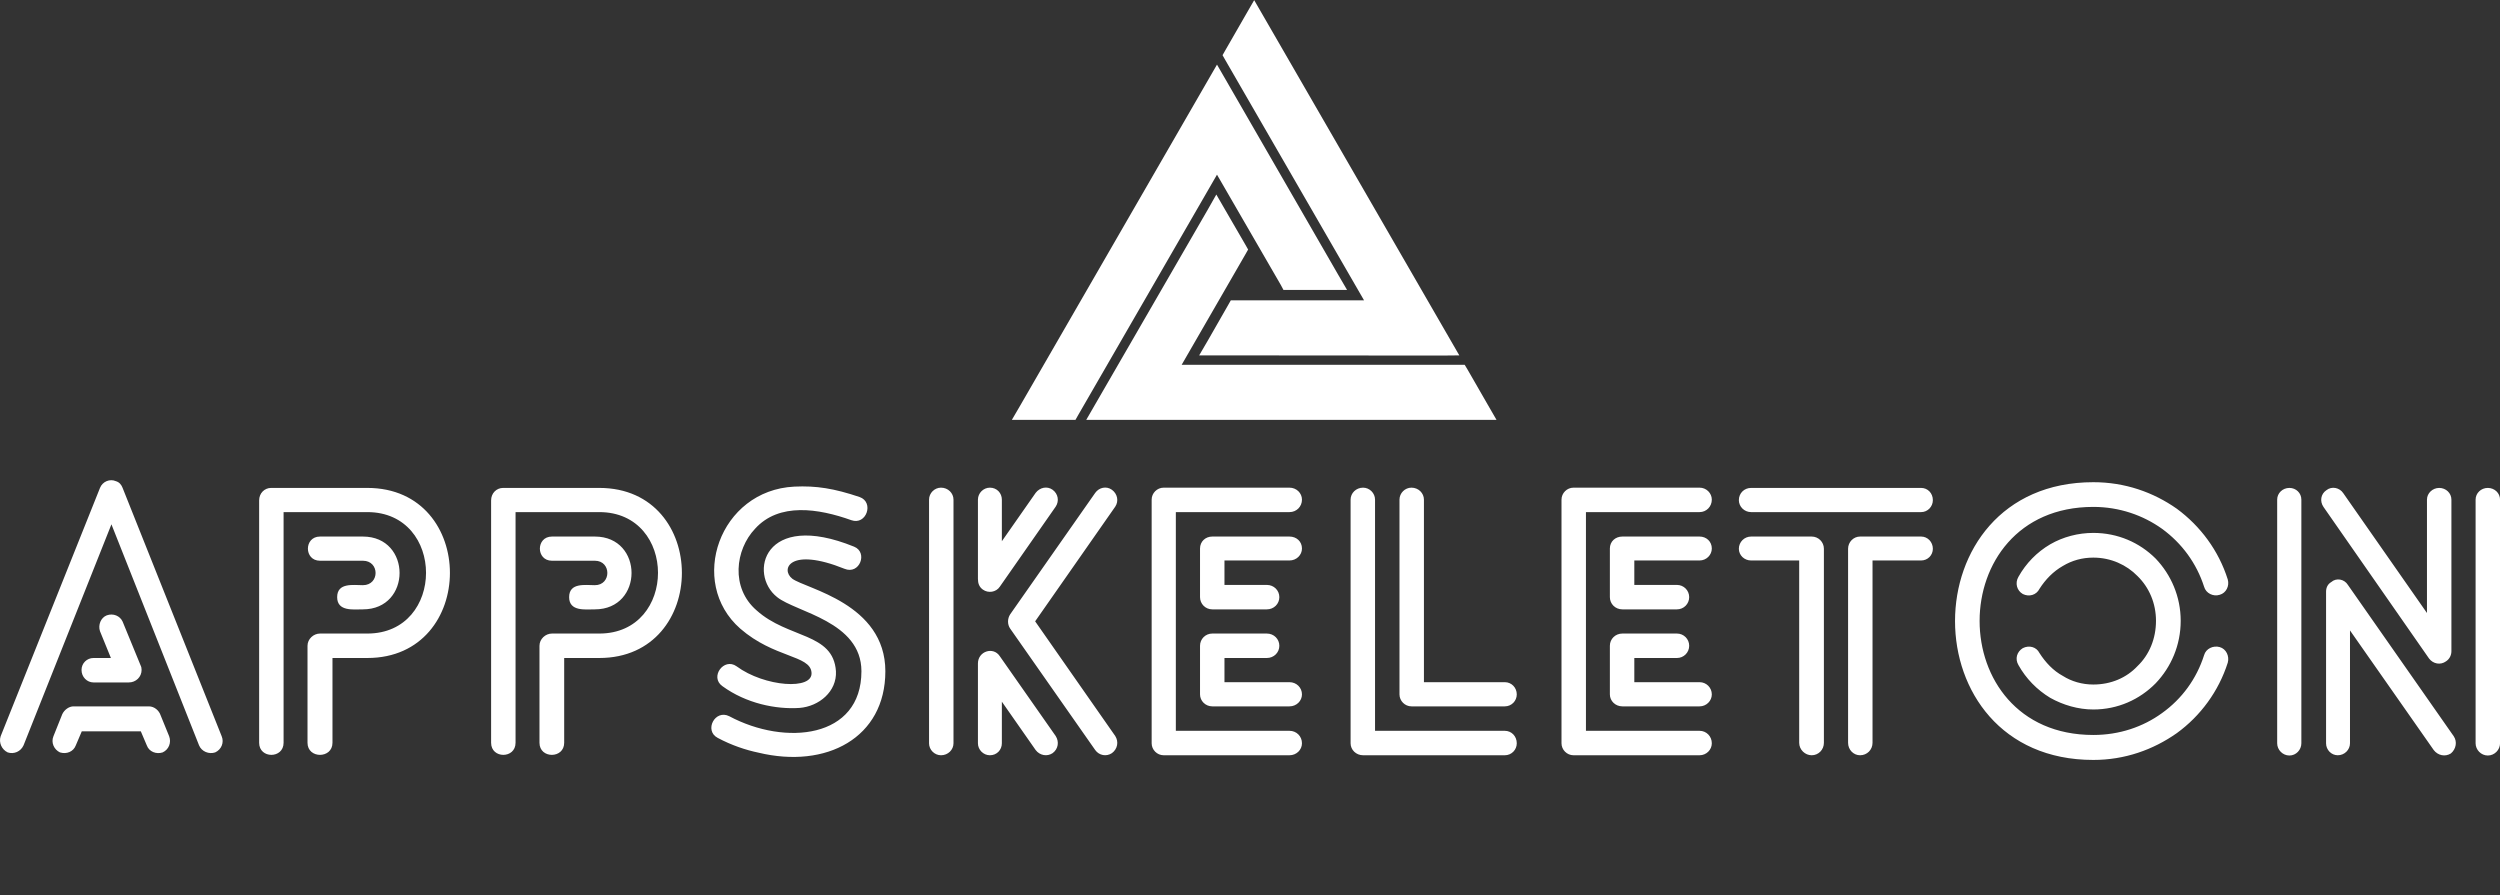 <svg data-v-423bf9ae="" xmlns="http://www.w3.org/2000/svg" viewBox="0 0 536.231 192" class="iconAboveSlogan"><rect x="0" y="0" width="536.231" height="192" fill="#333333" stroke="none"/><!----><!----><!----><g data-v-423bf9ae="" id="541f23eb-e2a4-4a54-8c49-f999aaed0572" fill="white" transform="matrix(5.578,0,0,5.578,-1.256,102.647)"><path d="M3.82 7.84L3.82 7.84L5.18 7.84C5.45 7.84 5.67 7.63 5.67 7.36C5.67 7.29 5.66 7.24 5.63 7.18L4.94 5.50C4.84 5.28 4.58 5.17 4.33 5.26C4.10 5.35 3.99 5.63 4.07 5.87L4.49 6.90L3.82 6.90C3.57 6.90 3.36 7.10 3.36 7.36C3.36 7.63 3.57 7.84 3.82 7.84ZM3.14 10.26L3.14 10.26L3.37 9.72L5.64 9.72L5.87 10.26C5.96 10.51 6.24 10.61 6.48 10.53C6.72 10.42 6.82 10.15 6.73 9.91L6.40 9.10C6.34 8.92 6.16 8.76 5.95 8.76L3.05 8.76L3.05 8.76C2.88 8.76 2.70 8.89 2.62 9.06L2.28 9.91C2.18 10.15 2.30 10.42 2.53 10.53C2.79 10.61 3.05 10.50 3.14 10.26ZM1.13 10.26L1.13 10.26L4.51 1.76L7.88 10.26C7.98 10.50 8.26 10.61 8.50 10.53C8.74 10.42 8.85 10.15 8.75 9.91L4.94 0.36C4.90 0.25 4.82 0.14 4.68 0.10C4.45 0 4.17 0.11 4.07 0.36L0.25 9.91C0.17 10.15 0.29 10.42 0.52 10.53C0.76 10.61 1.02 10.50 1.13 10.26ZM14.18 5.03L14.18 5.03C16.06 5.03 16.06 2.23 14.18 2.23L12.53 2.23C11.91 2.23 11.91 3.16 12.53 3.16L14.18 3.16C14.83 3.16 14.83 4.10 14.18 4.10C13.82 4.10 13.19 3.99 13.19 4.56C13.19 5.12 13.82 5.03 14.18 5.03ZM11.13 10.16L11.13 10.16L11.13 1.29L14.35 1.29C17.36 1.29 17.36 5.96 14.35 5.96L12.53 5.96C12.28 5.96 12.05 6.17 12.05 6.43L12.05 10.16C12.05 10.78 13.01 10.78 13.01 10.16L13.01 6.90L14.35 6.90C18.58 6.90 18.59 0.36 14.35 0.36L10.65 0.36C10.40 0.36 10.19 0.56 10.19 0.84L10.19 10.16C10.19 10.78 11.13 10.78 11.13 10.16ZM23.10 5.03L23.10 5.03C24.98 5.03 24.98 2.23 23.10 2.23L21.45 2.23C20.83 2.23 20.83 3.16 21.45 3.16L23.10 3.16C23.74 3.16 23.74 4.10 23.10 4.10C22.74 4.10 22.11 3.99 22.11 4.56C22.11 5.12 22.74 5.03 23.10 5.03ZM20.05 10.16L20.05 10.16L20.05 1.29L23.27 1.29C26.28 1.29 26.28 5.96 23.27 5.96L21.45 5.96C21.20 5.96 20.97 6.17 20.97 6.43L20.97 10.16C20.97 10.78 21.92 10.78 21.92 10.16L21.92 6.90L23.27 6.90C27.50 6.90 27.51 0.36 23.27 0.36L19.57 0.36C19.32 0.36 19.11 0.56 19.11 0.84L19.11 10.16C19.11 10.78 20.05 10.78 20.05 10.16ZM33.28 0.71L33.28 0.71C32.30 0.38 31.61 0.27 30.77 0.31C27.89 0.45 26.66 3.99 28.69 5.77C29.99 6.90 31.37 6.79 31.43 7.45C31.51 8.15 29.62 8.01 28.55 7.22C28.06 6.87 27.51 7.63 28 7.98C28.92 8.65 30.06 8.88 30.97 8.82C31.72 8.76 32.41 8.19 32.37 7.41C32.27 5.92 30.53 6.16 29.32 5.07C28.31 4.20 28.50 2.73 29.26 1.93C30.18 0.91 31.70 1.15 32.96 1.60C33.54 1.81 33.85 0.91 33.28 0.71ZM27.82 9.97L27.82 9.97C28.36 10.26 28.91 10.44 29.39 10.54C32.00 11.17 34.27 9.97 34.27 7.41C34.27 4.80 31.21 4.24 30.69 3.85C30.23 3.49 30.59 2.62 32.70 3.47C33.28 3.71 33.61 2.84 33.07 2.62C29.58 1.20 28.99 3.68 30.11 4.56C30.83 5.14 33.35 5.49 33.35 7.41C33.35 10.00 30.42 10.29 28.27 9.14C27.72 8.86 27.29 9.69 27.82 9.97ZM30.88 7.90L30.88 7.90L30.88 7.90L30.88 7.90ZM36.89 10.18L36.89 10.18L36.89 0.81C36.89 0.56 36.68 0.35 36.41 0.35C36.16 0.35 35.95 0.56 35.95 0.81L35.95 10.18C35.95 10.43 36.16 10.64 36.41 10.64C36.68 10.64 36.89 10.43 36.89 10.18ZM40.82 9.90L40.82 9.90L38.67 6.83C38.42 6.45 37.83 6.64 37.83 7.11L37.83 10.18C37.83 10.43 38.04 10.64 38.29 10.64C38.56 10.64 38.75 10.43 38.75 10.18L38.75 8.58L40.05 10.44C40.21 10.65 40.49 10.70 40.70 10.56C40.92 10.40 40.96 10.12 40.82 9.90ZM40.05 0.55L40.05 0.55L38.75 2.41L38.75 0.81C38.75 0.56 38.56 0.35 38.29 0.35C38.04 0.35 37.83 0.56 37.83 0.81L37.83 3.86C37.83 4.03 37.88 4.17 38.02 4.27C38.23 4.42 38.53 4.37 38.67 4.16L40.82 1.08C40.96 0.87 40.92 0.59 40.70 0.43C40.49 0.28 40.21 0.34 40.05 0.55ZM42.34 0.55L42.34 0.55L39.07 5.22C38.96 5.39 38.96 5.61 39.07 5.77L42.34 10.44C42.49 10.65 42.77 10.70 42.98 10.56C43.20 10.40 43.25 10.12 43.11 9.90L40.03 5.49L43.11 1.08C43.25 0.87 43.20 0.59 42.98 0.43C42.77 0.28 42.49 0.34 42.34 0.55ZM49.81 2.23L49.81 2.23L46.84 2.23C46.58 2.23 46.37 2.42 46.37 2.69L46.37 4.56C46.37 4.82 46.58 5.03 46.84 5.03L48.94 5.03C49.21 5.03 49.42 4.82 49.42 4.56C49.42 4.30 49.21 4.09 48.94 4.09L47.31 4.09L47.31 3.15L49.81 3.15C50.08 3.15 50.29 2.94 50.29 2.69C50.29 2.42 50.08 2.23 49.81 2.23ZM48.94 5.96L48.94 5.96L46.84 5.96C46.58 5.96 46.37 6.17 46.37 6.43L46.37 8.30C46.37 8.55 46.58 8.76 46.84 8.76L49.81 8.76C50.08 8.76 50.29 8.55 50.29 8.30C50.29 8.04 50.08 7.83 49.81 7.83L47.31 7.83L47.31 6.90L48.94 6.90C49.21 6.90 49.42 6.69 49.42 6.43C49.42 6.17 49.21 5.96 48.94 5.96ZM49.81 9.70L49.81 9.70L45.44 9.70L45.44 1.29L49.81 1.29C50.08 1.29 50.29 1.08 50.29 0.81C50.29 0.56 50.08 0.35 49.81 0.35L44.97 0.35C44.72 0.35 44.51 0.56 44.51 0.81L44.51 10.18C44.51 10.43 44.72 10.64 44.97 10.64L49.81 10.64C50.08 10.64 50.29 10.43 50.29 10.18C50.29 9.91 50.08 9.70 49.81 9.70ZM58.09 9.70L58.09 9.70L53.10 9.70L53.10 0.81C53.10 0.56 52.89 0.35 52.64 0.35C52.37 0.35 52.16 0.56 52.16 0.81L52.16 10.18C52.16 10.43 52.37 10.64 52.64 10.64L58.09 10.64C58.35 10.64 58.55 10.43 58.55 10.18C58.55 9.91 58.35 9.70 58.09 9.70ZM54.04 0.81L54.04 0.81L54.04 8.30C54.04 8.55 54.25 8.76 54.50 8.76L58.09 8.76C58.35 8.76 58.55 8.55 58.55 8.30C58.55 8.04 58.35 7.83 58.09 7.83L54.98 7.83L54.98 0.81C54.98 0.56 54.77 0.35 54.50 0.35C54.25 0.35 54.04 0.56 54.04 0.81ZM65.58 2.23L65.58 2.23L62.61 2.23C62.34 2.23 62.13 2.42 62.13 2.69L62.13 4.56C62.13 4.82 62.34 5.03 62.61 5.03L64.71 5.03C64.97 5.03 65.18 4.82 65.18 4.56C65.18 4.30 64.97 4.09 64.71 4.09L63.07 4.09L63.07 3.15L65.58 3.15C65.84 3.15 66.05 2.94 66.05 2.69C66.05 2.42 65.84 2.23 65.58 2.23ZM64.71 5.96L64.71 5.96L62.61 5.96C62.34 5.96 62.13 6.17 62.13 6.43L62.13 8.30C62.13 8.55 62.34 8.76 62.61 8.76L65.58 8.76C65.84 8.76 66.05 8.55 66.05 8.30C66.05 8.04 65.84 7.83 65.58 7.83L63.07 7.83L63.07 6.90L64.71 6.90C64.97 6.90 65.18 6.69 65.18 6.43C65.18 6.17 64.97 5.96 64.71 5.96ZM65.58 9.70L65.58 9.70L61.21 9.70L61.21 1.29L65.58 1.29C65.84 1.29 66.05 1.08 66.05 0.81C66.05 0.56 65.84 0.35 65.58 0.35L60.73 0.35C60.48 0.35 60.27 0.56 60.27 0.81L60.27 10.18C60.27 10.43 60.48 10.64 60.73 10.64L65.58 10.64C65.84 10.64 66.05 10.43 66.05 10.18C66.05 9.91 65.84 9.70 65.58 9.70ZM74.10 2.23L74.10 2.23L71.75 2.23C71.50 2.23 71.29 2.44 71.29 2.70L71.29 10.16C71.29 10.43 71.50 10.64 71.75 10.64C72.02 10.64 72.23 10.43 72.23 10.16L72.23 3.15L74.10 3.15C74.35 3.15 74.55 2.95 74.55 2.70C74.55 2.44 74.35 2.23 74.10 2.23ZM67.56 1.29L67.56 1.29L74.10 1.29C74.35 1.29 74.55 1.08 74.55 0.83C74.55 0.56 74.35 0.36 74.10 0.36L67.56 0.36C67.30 0.36 67.09 0.56 67.09 0.83C67.09 1.08 67.30 1.29 67.56 1.29ZM67.56 3.15L67.56 3.15L69.41 3.15L69.41 10.16C69.41 10.43 69.64 10.64 69.89 10.64C70.15 10.64 70.36 10.43 70.36 10.16L70.36 2.70C70.36 2.44 70.15 2.23 69.89 2.23L67.56 2.23C67.30 2.23 67.09 2.44 67.09 2.70C67.09 2.95 67.30 3.15 67.56 3.15ZM85.89 3.88L85.89 3.88C85.54 2.77 84.84 1.83 83.93 1.16C83.02 0.52 81.93 0.14 80.72 0.14C73.63 0.14 73.63 10.82 80.72 10.82C81.93 10.82 83.02 10.43 83.93 9.79C84.84 9.13 85.54 8.18 85.89 7.08C85.96 6.83 85.83 6.55 85.58 6.48C85.33 6.41 85.05 6.54 84.98 6.79C84.69 7.70 84.13 8.47 83.36 9.02C82.63 9.55 81.72 9.86 80.72 9.86C74.89 9.86 74.89 1.09 80.72 1.09C81.72 1.09 82.63 1.41 83.36 1.93C84.13 2.49 84.69 3.26 84.98 4.16C85.05 4.41 85.33 4.55 85.58 4.47C85.83 4.40 85.96 4.13 85.89 3.88ZM77.84 7.17L77.84 7.17C78.13 7.69 78.55 8.12 79.06 8.43C79.56 8.71 80.14 8.88 80.72 8.88C81.66 8.88 82.50 8.50 83.12 7.87C83.71 7.25 84.08 6.41 84.08 5.47C84.08 4.54 83.71 3.70 83.12 3.08C82.50 2.46 81.66 2.09 80.72 2.09C80.14 2.09 79.56 2.24 79.06 2.53C78.55 2.83 78.13 3.26 77.84 3.78C77.70 4.02 77.78 4.31 78.01 4.44C78.25 4.56 78.53 4.48 78.65 4.24C78.88 3.88 79.18 3.57 79.55 3.36C79.90 3.15 80.29 3.04 80.72 3.04C81.40 3.04 82.00 3.32 82.42 3.75C82.87 4.19 83.13 4.80 83.13 5.47C83.13 6.16 82.87 6.78 82.42 7.21C82.00 7.66 81.40 7.92 80.72 7.92C80.29 7.92 79.88 7.80 79.55 7.59C79.18 7.39 78.88 7.07 78.65 6.71C78.53 6.47 78.25 6.40 78.01 6.52C77.78 6.66 77.70 6.93 77.84 7.17ZM88.72 10.18L88.72 10.18L88.72 0.81C88.72 0.56 88.52 0.36 88.26 0.36C88.00 0.36 87.79 0.56 87.79 0.81L87.79 10.18C87.79 10.43 88.00 10.65 88.26 10.65C88.52 10.65 88.72 10.43 88.72 10.18ZM96.36 10.18L96.36 10.18L96.36 0.81C96.36 0.56 96.15 0.36 95.89 0.36C95.63 0.36 95.42 0.56 95.42 0.81L95.42 10.18C95.42 10.43 95.63 10.65 95.89 10.65C96.15 10.65 96.36 10.43 96.36 10.18ZM94.58 9.91L94.58 9.91L90.51 4.09C90.37 3.86 90.06 3.81 89.87 3.98C89.73 4.06 89.67 4.20 89.67 4.35L89.67 10.18C89.67 10.43 89.87 10.64 90.12 10.64C90.38 10.64 90.59 10.43 90.59 10.18L90.59 5.84L93.81 10.44C93.97 10.65 94.25 10.71 94.47 10.57C94.67 10.40 94.72 10.12 94.58 9.91ZM89.57 1.09L89.57 1.09L93.63 6.92C93.79 7.13 94.07 7.18 94.28 7.03C94.42 6.94 94.49 6.79 94.49 6.64L94.49 0.81C94.49 0.56 94.28 0.36 94.02 0.36C93.77 0.36 93.55 0.56 93.55 0.81L93.55 5.17L90.33 0.56C90.19 0.35 89.89 0.28 89.68 0.45C89.47 0.59 89.42 0.87 89.57 1.09Z"></path></g><!----><g data-v-423bf9ae="" id="e459ae55-4865-444f-8068-e897656fe522" transform="matrix(1.155,0,0,1.155,211.263,-12.707)" stroke="none" fill="white"><path style="text-indent:0;text-transform:none;block-progression:tb" d="M50 11.031l-1.625 2.813-3.719 6.469-.531.937.531.938 25.75 44.593h-24.75l-.531.938-3.719 6.5L39.781 77H43l41.875.031L88.094 77l-1.625-2.813-34.844-60.343L50 11.03zM43.094 23l-1.625 2.813L6.625 86.186 5 88.97h11.813l.53-.938 25.75-44.594 11.844 20.47.5.937H67.25l-1.625-2.781-20.906-36.25L43.094 23zm-.125 24.125l-1.594 2.813-20.938 36.218-1.625 2.813H95l-1.625-2.813-3.719-6.469-.562-.937H36.53l11.813-20.469.531-.937-.531-.938-3.75-6.468-1.625-2.813z" overflow="visible" color="#000"></path></g><!----><g data-v-423bf9ae="" id="c6173f24-2813-4bee-8ec3-5e8b8a012409" fill="white" transform="matrix(1.313,0,0,1.313,67.694,196.214)"><path d="M7.81 9.52C7.39 9.11 6.79 8.86 6.01 8.75C6.33 8.67 6.61 8.55 6.86 8.40C7.11 8.25 7.34 8.08 7.50 7.87C7.67 7.66 7.81 7.43 7.90 7.20C7.98 6.96 8.04 6.71 8.04 6.44C8.04 6.05 7.95 5.68 7.83 5.38C7.70 5.07 7.49 4.80 7.22 4.58C6.96 4.37 6.62 4.20 6.20 4.09C5.78 3.98 5.29 3.92 4.73 3.92L1.89 3.92L0.70 3.92L0.70 4.19C0.70 4.34 0.80 4.42 0.98 4.44L1.12 4.44C1.19 4.44 1.29 4.45 1.43 4.45C1.57 4.45 1.72 4.47 1.89 4.47L1.89 13.26C1.72 13.26 1.57 13.27 1.43 13.27C1.29 13.27 1.19 13.29 1.12 13.29L0.98 13.29C0.80 13.30 0.71 13.38 0.71 13.54L0.71 13.82L1.89 13.82L5.10 13.82C5.63 13.82 6.09 13.76 6.51 13.64C6.93 13.51 7.28 13.34 7.56 13.10C7.84 12.87 8.06 12.59 8.22 12.25C8.37 11.91 8.44 11.54 8.44 11.12C8.44 10.46 8.23 9.93 7.81 9.52ZM2.60 4.48L4.73 4.48C5.61 4.48 6.27 4.66 6.69 5.00C7.11 5.35 7.32 5.84 7.32 6.51C7.32 6.76 7.28 7.03 7.18 7.27C7.08 7.50 6.93 7.71 6.72 7.91C6.51 8.11 6.24 8.26 5.92 8.37C5.60 8.48 5.21 8.55 4.75 8.55L2.60 8.55ZM7.06 12.68C6.61 13.06 5.95 13.24 5.08 13.24L2.60 13.24L2.60 9.07L5.10 9.07C5.52 9.07 5.88 9.11 6.20 9.21C6.52 9.31 6.80 9.45 7.03 9.62C7.25 9.80 7.42 10.00 7.55 10.25C7.66 10.50 7.73 10.79 7.73 11.10C7.73 11.79 7.50 12.31 7.06 12.68ZM23.44 13.29L23.37 13.29L23.25 13.29C23.21 13.29 23.14 13.27 23.04 13.27C22.95 13.27 22.83 13.26 22.71 13.26L22.71 6.85L22.04 6.86L21.03 6.86L21.03 7.13C21.03 7.28 21.13 7.36 21.31 7.38L21.38 7.38C21.41 7.38 21.45 7.39 21.49 7.39L21.70 7.39C21.80 7.39 21.91 7.41 22.04 7.41L22.04 12.08C21.73 12.49 21.36 12.81 20.97 13.05C20.58 13.27 20.16 13.40 19.71 13.40C19.10 13.40 18.63 13.20 18.34 12.84C18.05 12.46 17.89 11.96 17.89 11.30L17.89 6.85L17.22 6.86L16.21 6.86L16.21 7.13C16.21 7.28 16.31 7.36 16.49 7.38L16.56 7.38C16.59 7.38 16.63 7.39 16.67 7.39L16.88 7.39C16.98 7.39 17.09 7.41 17.22 7.41L17.22 11.30C17.22 11.70 17.28 12.07 17.37 12.39C17.47 12.71 17.61 12.99 17.81 13.22C18.00 13.44 18.23 13.62 18.52 13.75C18.82 13.87 19.15 13.93 19.54 13.93C20.06 13.93 20.54 13.80 20.96 13.57C21.38 13.33 21.76 13.01 22.08 12.60L22.13 13.64C22.13 13.76 22.22 13.82 22.34 13.82L22.71 13.82L23.72 13.82L23.72 13.54C23.72 13.38 23.62 13.30 23.44 13.29ZM32.91 4.89C32.97 4.94 33.04 4.98 33.11 5.01C33.18 5.04 33.26 5.07 33.35 5.07C33.43 5.07 33.52 5.04 33.59 5.01C33.66 4.98 33.73 4.94 33.78 4.89C33.84 4.83 33.89 4.76 33.92 4.69C33.95 4.62 33.98 4.54 33.98 4.45C33.98 4.37 33.95 4.30 33.92 4.21C33.89 4.14 33.84 4.07 33.78 4.02C33.73 3.96 33.66 3.91 33.59 3.88C33.52 3.85 33.43 3.84 33.35 3.84C33.26 3.84 33.18 3.85 33.11 3.88C33.04 3.91 32.97 3.96 32.91 4.02C32.86 4.07 32.82 4.14 32.79 4.21C32.76 4.28 32.73 4.37 32.73 4.45C32.73 4.54 32.76 4.62 32.79 4.69C32.82 4.76 32.86 4.83 32.91 4.89ZM34.41 13.29L34.34 13.29L34.23 13.29C34.19 13.29 34.12 13.27 34.02 13.27C33.92 13.27 33.81 13.26 33.68 13.26L33.68 6.85L33.01 6.85L32.00 6.85L32.00 7.13C32.00 7.28 32.10 7.36 32.28 7.38L32.35 7.38C32.38 7.38 32.42 7.39 32.47 7.39L32.68 7.39C32.77 7.39 32.89 7.41 33.01 7.41L33.01 13.26C32.86 13.26 32.72 13.29 32.61 13.29L32.37 13.29L32.28 13.29C32.10 13.30 32.00 13.38 32.00 13.54L32.00 13.82L33.01 13.82L33.68 13.82L34.69 13.82L34.69 13.54C34.69 13.38 34.59 13.30 34.41 13.29ZM45.35 13.29L45.28 13.29L45.16 13.29C45.12 13.29 45.05 13.27 44.95 13.27C44.86 13.27 44.74 13.26 44.62 13.26L44.62 3.63L43.95 3.63L42.94 3.63L42.94 3.91C42.94 4.06 43.04 4.14 43.22 4.16L43.29 4.16C43.32 4.16 43.36 4.17 43.40 4.17L43.61 4.17C43.71 4.17 43.82 4.19 43.95 4.19L43.95 13.26C43.79 13.26 43.65 13.29 43.54 13.29L43.30 13.29L43.22 13.29C43.04 13.30 42.94 13.38 42.94 13.54L42.94 13.82L43.95 13.82L44.62 13.82L45.63 13.82L45.63 13.54C45.63 13.38 45.53 13.30 45.35 13.29ZM60.45 13.54C60.45 13.38 60.37 13.30 60.19 13.29L60.12 13.29L60.02 13.29C59.98 13.29 59.91 13.27 59.82 13.27L59.51 13.27L59.51 3.63L58.86 3.63L57.85 3.63L57.85 3.91C57.85 4.06 57.95 4.14 58.13 4.16L58.20 4.16C58.23 4.16 58.25 4.17 58.30 4.17L58.52 4.17C58.62 4.17 58.73 4.19 58.86 4.19L58.86 7.76C58.60 7.42 58.31 7.17 57.96 7.00C57.61 6.82 57.20 6.73 56.73 6.73C56.24 6.73 55.80 6.83 55.43 7.01C55.05 7.20 54.74 7.46 54.47 7.78C54.21 8.11 54.03 8.50 53.89 8.93C53.75 9.37 53.69 9.84 53.69 10.35C53.69 11.54 53.93 12.43 54.40 13.02C54.88 13.61 55.55 13.90 56.41 13.90C56.92 13.90 57.39 13.79 57.81 13.54C58.23 13.29 58.58 12.95 58.88 12.53L58.95 13.64C58.97 13.76 59.04 13.82 59.15 13.82L59.51 13.82L60.45 13.82L60.45 13.61ZM58.86 12.01C58.56 12.43 58.23 12.77 57.85 13.01C57.47 13.24 57.06 13.37 56.60 13.37C55.89 13.37 55.33 13.13 54.95 12.64C54.57 12.15 54.38 11.38 54.38 10.35C54.38 9.88 54.42 9.48 54.53 9.10C54.64 8.72 54.80 8.39 55.01 8.12C55.22 7.85 55.47 7.63 55.78 7.48C56.08 7.32 56.45 7.25 56.85 7.25C57.26 7.25 57.64 7.34 57.96 7.50C58.28 7.67 58.59 7.95 58.86 8.34ZM86.80 12.21C86.77 12.18 86.73 12.15 86.69 12.15C86.66 12.15 86.65 12.15 86.62 12.17C86.60 12.18 86.58 12.21 86.55 12.22C86.35 12.40 86.14 12.56 85.95 12.70C85.75 12.84 85.54 12.94 85.30 13.03C85.06 13.13 84.81 13.20 84.53 13.24C84.25 13.29 83.94 13.31 83.59 13.31C83.03 13.31 82.49 13.22 82.01 13.01C81.52 12.81 81.12 12.52 80.77 12.14C80.42 11.76 80.12 11.28 79.93 10.74C79.73 10.19 79.63 9.56 79.63 8.86C79.63 8.18 79.73 7.56 79.93 7.01C80.14 6.47 80.42 6.01 80.78 5.61C81.14 5.24 81.58 4.94 82.08 4.73C82.59 4.52 83.13 4.42 83.73 4.42C84.63 4.42 85.46 4.56 86.18 4.89C86.23 5.78 86.27 6.30 86.27 6.41C86.28 6.64 86.37 6.75 86.56 6.75L86.90 6.75L86.90 4.51C85.72 4.03 84.66 3.81 83.73 3.81C83.02 3.81 82.38 3.92 81.77 4.17C81.19 4.42 80.65 4.76 80.23 5.21C79.80 5.66 79.48 6.19 79.24 6.80C79.00 7.42 78.89 8.11 78.89 8.86C78.89 9.63 79.02 10.32 79.24 10.95C79.46 11.58 79.79 12.10 80.19 12.54C80.60 12.99 81.09 13.33 81.66 13.57C82.24 13.80 82.85 13.93 83.54 13.93C83.94 13.93 84.32 13.90 84.67 13.83C85.01 13.76 85.33 13.66 85.62 13.54C85.90 13.41 86.17 13.26 86.41 13.09C86.65 12.91 86.87 12.73 87.08 12.50ZM98.32 6.73C97.82 6.73 97.37 6.83 96.98 7.00C96.59 7.17 96.25 7.41 95.97 7.71C95.69 8.02 95.49 8.40 95.35 8.85C95.21 9.30 95.13 9.79 95.13 10.33C95.13 10.88 95.21 11.37 95.35 11.80C95.49 12.24 95.69 12.63 95.97 12.94C96.25 13.24 96.59 13.48 96.98 13.65C97.37 13.82 97.82 13.90 98.32 13.90C98.83 13.90 99.26 13.82 99.65 13.65C100.04 13.48 100.38 13.24 100.65 12.94C100.91 12.63 101.14 12.24 101.28 11.80C101.42 11.37 101.49 10.88 101.49 10.33C101.49 9.79 101.42 9.30 101.28 8.85C101.14 8.40 100.91 8.02 100.65 7.71C100.38 7.41 100.04 7.17 99.65 7.00C99.26 6.83 98.83 6.73 98.32 6.73ZM98.32 13.38C97.90 13.38 97.54 13.31 97.23 13.17C96.92 13.03 96.66 12.82 96.45 12.56C96.24 12.29 96.10 11.97 95.98 11.59C95.87 11.21 95.83 10.79 95.83 10.33C95.83 9.87 95.87 9.45 95.98 9.07C96.10 8.69 96.24 8.37 96.45 8.11C96.66 7.84 96.92 7.62 97.23 7.48C97.54 7.34 97.90 7.27 98.32 7.27C98.74 7.27 99.09 7.34 99.40 7.48C99.71 7.62 99.97 7.84 100.18 8.11C100.39 8.37 100.55 8.69 100.65 9.07C100.74 9.45 100.80 9.87 100.80 10.33C100.80 10.79 100.74 11.21 100.65 11.59C100.55 11.97 100.39 12.29 100.18 12.56C99.97 12.82 99.71 13.03 99.40 13.17C99.09 13.31 98.74 13.38 98.32 13.38ZM112.95 6.73C112.45 6.73 112 6.83 111.61 7.00C111.22 7.17 110.88 7.41 110.60 7.71C110.32 8.02 110.12 8.40 109.98 8.85C109.84 9.30 109.76 9.79 109.76 10.33C109.76 10.88 109.84 11.37 109.98 11.80C110.12 12.24 110.32 12.63 110.60 12.94C110.88 13.24 111.22 13.48 111.61 13.65C112 13.82 112.45 13.90 112.95 13.90C113.46 13.90 113.89 13.82 114.28 13.65C114.67 13.48 115.01 13.24 115.28 12.94C115.54 12.63 115.77 12.24 115.91 11.80C116.05 11.37 116.12 10.88 116.12 10.33C116.12 9.79 116.05 9.30 115.91 8.85C115.77 8.40 115.54 8.02 115.28 7.71C115.01 7.41 114.67 7.17 114.28 7.00C113.89 6.83 113.46 6.73 112.95 6.73ZM112.95 13.38C112.53 13.38 112.17 13.31 111.86 13.17C111.55 13.03 111.29 12.82 111.08 12.56C110.87 12.29 110.73 11.97 110.61 11.59C110.50 11.21 110.46 10.79 110.46 10.33C110.46 9.87 110.50 9.45 110.61 9.07C110.73 8.69 110.87 8.37 111.08 8.11C111.29 7.84 111.55 7.62 111.86 7.48C112.17 7.34 112.53 7.27 112.95 7.27C113.37 7.27 113.72 7.34 114.03 7.48C114.34 7.62 114.60 7.84 114.81 8.11C115.02 8.37 115.18 8.69 115.28 9.07C115.37 9.45 115.43 9.87 115.43 10.33C115.43 10.79 115.37 11.21 115.28 11.59C115.18 11.97 115.02 12.29 114.81 12.56C114.60 12.82 114.34 13.03 114.03 13.17C113.72 13.31 113.37 13.38 112.95 13.38ZM126.74 13.29L126.67 13.29L126.56 13.29C126.52 13.29 126.45 13.27 126.35 13.27C126.25 13.27 126.14 13.26 126.01 13.26L126.01 3.63L125.34 3.63L124.33 3.63L124.33 3.91C124.33 4.06 124.43 4.14 124.61 4.16L124.68 4.16C124.71 4.16 124.75 4.17 124.80 4.17L125.01 4.17C125.10 4.17 125.22 4.19 125.34 4.19L125.34 13.26C125.19 13.26 125.05 13.29 124.94 13.29L124.70 13.29L124.61 13.29C124.43 13.30 124.33 13.38 124.33 13.54L124.33 13.82L125.34 13.82L126.01 13.82L127.02 13.82L127.02 13.54C127.02 13.38 126.92 13.30 126.74 13.29ZM154.92 13.22L154.46 13.17L150.68 3.91L149.97 3.91L146.17 13.17L145.73 13.22C145.54 13.23 145.46 13.33 145.46 13.50L145.46 13.82L145.91 13.82L146.20 13.82L146.45 13.82L146.55 13.82L147.87 13.82L147.87 13.50C147.87 13.31 147.76 13.23 147.55 13.22C147.53 13.22 147.50 13.20 147.46 13.20C147.42 13.20 147.36 13.19 147.27 13.19C147.17 13.19 147.04 13.19 146.90 13.17L147.88 10.75L147.95 10.57L152.68 10.57L152.75 10.75L153.73 13.17C153.59 13.19 153.48 13.19 153.38 13.19C153.29 13.19 153.22 13.20 153.17 13.20C153.13 13.20 153.10 13.22 153.09 13.22C152.88 13.23 152.77 13.31 152.77 13.50L152.77 13.82L154.08 13.82L154.18 13.82L154.45 13.82L154.73 13.82L155.19 13.82L155.19 13.50C155.19 13.33 155.11 13.23 154.92 13.22ZM150.12 5.22C150.15 5.14 150.19 5.04 150.22 4.94C150.25 4.84 150.29 4.75 150.32 4.63C150.35 4.75 150.39 4.84 150.42 4.94C150.44 5.04 150.49 5.12 150.51 5.21L152.47 10.04L148.18 10.04ZM169.13 7.63C168.66 7.04 167.99 6.73 167.13 6.73C166.61 6.73 166.17 6.86 165.75 7.11C165.34 7.36 164.98 7.69 164.67 8.11L164.60 7.03C164.60 6.96 164.58 6.92 164.54 6.89C164.50 6.86 164.44 6.86 164.39 6.86L164.02 6.86L163.02 6.86L163.02 7.13C163.02 7.28 163.11 7.36 163.30 7.38L163.37 7.38C163.39 7.38 163.44 7.39 163.48 7.39L163.69 7.39C163.79 7.39 163.90 7.41 164.02 7.41L164.02 15.72C163.87 15.72 163.73 15.75 163.62 15.75L163.38 15.75L163.30 15.75C163.11 15.76 163.02 15.85 163.02 16.00L163.02 16.28L164.02 16.28L164.70 16.28L165.70 16.28L165.70 16.00C165.70 15.85 165.61 15.76 165.42 15.75L165.35 15.75L165.24 15.75C165.20 15.75 165.13 15.74 165.03 15.74C164.93 15.74 164.82 15.72 164.70 15.72L164.70 12.88C164.95 13.22 165.24 13.48 165.59 13.65C165.94 13.82 166.35 13.90 166.82 13.90C167.31 13.90 167.73 13.80 168.11 13.62C168.49 13.44 168.81 13.19 169.06 12.87C169.32 12.54 169.53 12.15 169.65 11.72C169.79 11.28 169.85 10.79 169.85 10.29C169.85 9.10 169.61 8.22 169.13 7.63ZM169.01 11.55C168.91 11.93 168.74 12.25 168.53 12.53C168.32 12.81 168.07 13.01 167.76 13.16C167.45 13.31 167.09 13.38 166.68 13.38C166.26 13.38 165.90 13.30 165.58 13.13C165.26 12.96 164.96 12.70 164.70 12.29L164.70 8.64C164.99 8.20 165.31 7.87 165.69 7.63C166.07 7.39 166.49 7.28 166.95 7.28C167.66 7.28 168.21 7.52 168.59 8.01C168.97 8.50 169.16 9.25 169.16 10.29C169.16 10.75 169.12 11.17 169.01 11.55ZM183.81 7.63C183.33 7.04 182.66 6.73 181.80 6.73C181.29 6.73 180.84 6.86 180.42 7.11C180.01 7.36 179.65 7.69 179.34 8.11L179.27 7.03C179.27 6.96 179.26 6.92 179.21 6.89C179.17 6.86 179.12 6.86 179.06 6.86L178.70 6.86L177.69 6.86L177.69 7.13C177.69 7.28 177.79 7.36 177.97 7.38L178.04 7.38C178.07 7.38 178.11 7.39 178.15 7.39L178.36 7.39C178.46 7.39 178.57 7.41 178.70 7.41L178.70 15.72C178.54 15.72 178.40 15.75 178.29 15.75L178.05 15.75L177.97 15.75C177.79 15.76 177.69 15.85 177.69 16.00L177.69 16.28L178.70 16.28L179.37 16.28L180.38 16.28L180.38 16.00C180.38 15.85 180.28 15.76 180.10 15.75L180.03 15.75L179.91 15.75C179.87 15.75 179.80 15.74 179.70 15.74C179.61 15.74 179.49 15.72 179.37 15.72L179.37 12.88C179.62 13.22 179.91 13.48 180.26 13.65C180.61 13.82 181.02 13.90 181.50 13.90C181.99 13.90 182.41 13.80 182.78 13.62C183.16 13.44 183.48 13.19 183.74 12.87C183.99 12.54 184.20 12.15 184.32 11.72C184.46 11.28 184.52 10.79 184.52 10.29C184.52 9.10 184.28 8.22 183.81 7.63ZM183.68 11.55C183.58 11.93 183.41 12.25 183.20 12.53C182.99 12.81 182.74 13.01 182.43 13.16C182.13 13.31 181.76 13.38 181.36 13.38C180.94 13.38 180.57 13.30 180.25 13.13C179.93 12.96 179.63 12.70 179.37 12.29L179.37 8.64C179.66 8.20 179.98 7.87 180.36 7.63C180.74 7.39 181.16 7.28 181.62 7.28C182.34 7.28 182.88 7.52 183.26 8.01C183.64 8.50 183.83 9.25 183.83 10.29C183.83 10.75 183.79 11.17 183.68 11.55ZM197.32 11.06C197.20 10.86 197.06 10.71 196.88 10.57C196.70 10.43 196.49 10.32 196.27 10.23C196.04 10.15 195.79 10.05 195.55 9.98C195.31 9.91 195.08 9.83 194.84 9.76C194.61 9.69 194.40 9.59 194.22 9.49C194.04 9.39 193.90 9.27 193.79 9.13C193.68 8.99 193.62 8.81 193.62 8.58C193.62 8.40 193.65 8.23 193.73 8.08C193.82 7.92 193.93 7.77 194.08 7.64C194.22 7.52 194.40 7.43 194.61 7.36C194.82 7.29 195.05 7.25 195.30 7.25C195.66 7.25 196.03 7.31 196.41 7.43C196.42 7.60 196.43 7.77 196.45 7.92C196.46 8.08 196.46 8.19 196.48 8.27C196.49 8.36 196.49 8.43 196.49 8.44C196.50 8.67 196.60 8.78 196.80 8.78L197.13 8.78L197.13 7.11C196.41 6.86 195.79 6.75 195.29 6.75C194.94 6.75 194.61 6.80 194.33 6.90C194.05 7.00 193.80 7.14 193.61 7.31C193.41 7.48 193.26 7.69 193.14 7.91C193.03 8.13 192.99 8.37 192.99 8.62C192.99 8.92 193.05 9.16 193.16 9.35C193.27 9.55 193.41 9.70 193.59 9.84C193.77 9.98 193.97 10.09 194.21 10.18C194.43 10.26 194.67 10.35 194.92 10.42C195.16 10.49 195.40 10.57 195.64 10.64C195.86 10.71 196.07 10.81 196.25 10.92C196.43 11.03 196.59 11.16 196.70 11.31C196.81 11.47 196.87 11.65 196.87 11.89C196.87 12.10 196.83 12.29 196.76 12.49C196.67 12.68 196.56 12.84 196.41 12.98C196.25 13.12 196.07 13.23 195.85 13.31C195.62 13.40 195.37 13.44 195.08 13.44C194.54 13.44 194.10 13.37 193.72 13.22C193.70 13.03 193.69 12.87 193.68 12.71C193.66 12.56 193.66 12.43 193.65 12.35C193.63 12.26 193.63 12.19 193.63 12.18C193.62 11.96 193.52 11.84 193.33 11.84L192.99 11.84L192.99 13.54C193.66 13.79 194.35 13.93 195.05 13.93C195.44 13.93 195.78 13.87 196.08 13.76C196.39 13.65 196.64 13.50 196.85 13.30C197.06 13.10 197.22 12.89 197.33 12.63C197.44 12.36 197.50 12.08 197.50 11.77C197.50 11.49 197.43 11.26 197.32 11.06ZM225.37 8.86C225.37 8.11 225.25 7.41 225.02 6.79C224.80 6.17 224.49 5.64 224.07 5.19C223.65 4.75 223.15 4.40 222.57 4.16C222.00 3.92 221.35 3.79 220.65 3.79C219.95 3.79 219.31 3.92 218.74 4.16C218.16 4.40 217.66 4.75 217.24 5.19C216.82 5.64 216.50 6.17 216.27 6.79C216.05 7.41 215.92 8.11 215.92 8.86C215.92 9.63 216.05 10.33 216.27 10.95C216.50 11.56 216.82 12.10 217.24 12.54C217.66 12.99 218.16 13.33 218.74 13.57C219.31 13.80 219.95 13.93 220.65 13.93C221.02 13.93 221.37 13.89 221.69 13.82C222.01 13.75 222.32 13.68 222.61 13.55L224.73 15.83C224.78 15.90 224.85 15.93 224.92 15.96C224.99 15.99 225.08 16.00 225.18 16.00L225.78 16.00L223.20 13.24C223.54 13.03 223.85 12.78 224.11 12.49C224.38 12.19 224.62 11.86 224.80 11.49C224.98 11.13 225.12 10.72 225.22 10.28C225.32 9.83 225.37 9.37 225.37 8.86ZM224.63 8.86C224.63 9.56 224.55 10.18 224.35 10.72C224.15 11.27 223.89 11.75 223.54 12.12C223.19 12.50 222.77 12.81 222.28 13.01C221.79 13.20 221.26 13.30 220.65 13.30C220.07 13.30 219.52 13.20 219.03 13.01C218.54 12.81 218.12 12.50 217.77 12.12C217.42 11.75 217.15 11.27 216.96 10.72C216.76 10.18 216.66 9.56 216.66 8.86C216.66 8.18 216.76 7.55 216.96 7.00C217.15 6.45 217.42 5.98 217.77 5.60C218.12 5.22 218.54 4.91 219.03 4.72C219.52 4.52 220.07 4.41 220.65 4.41C221.26 4.41 221.79 4.52 222.28 4.72C222.77 4.91 223.19 5.22 223.54 5.60C223.89 5.98 224.15 6.45 224.35 7.00C224.55 7.55 224.63 8.18 224.63 8.86ZM240.55 13.29L240.48 13.29L240.37 13.29C240.32 13.29 240.25 13.27 240.16 13.27C240.06 13.27 239.95 13.26 239.82 13.26L239.82 6.85L239.15 6.86L238.14 6.86L238.14 7.13C238.14 7.28 238.24 7.36 238.42 7.38L238.49 7.38C238.52 7.38 238.56 7.39 238.60 7.39L238.81 7.39C238.91 7.39 239.02 7.41 239.15 7.41L239.15 12.08C238.84 12.49 238.48 12.81 238.08 13.05C237.69 13.27 237.27 13.40 236.82 13.40C236.21 13.40 235.75 13.20 235.45 12.84C235.16 12.46 235.00 11.96 235.00 11.30L235.00 6.85L234.33 6.86L233.32 6.86L233.32 7.13C233.32 7.28 233.42 7.36 233.60 7.38L233.67 7.38C233.70 7.38 233.74 7.39 233.79 7.39L234.00 7.39C234.09 7.39 234.21 7.41 234.33 7.41L234.33 11.30C234.33 11.70 234.39 12.07 234.49 12.39C234.58 12.71 234.72 12.99 234.92 13.22C235.12 13.44 235.34 13.62 235.63 13.75C235.93 13.87 236.26 13.93 236.66 13.93C237.17 13.93 237.65 13.80 238.07 13.57C238.49 13.33 238.87 13.01 239.19 12.60L239.25 13.64C239.25 13.76 239.33 13.82 239.46 13.82L239.82 13.82L240.83 13.82L240.83 13.54C240.83 13.38 240.73 13.30 240.55 13.29ZM250.03 4.89C250.08 4.94 250.15 4.98 250.22 5.01C250.29 5.04 250.38 5.07 250.46 5.07C250.54 5.07 250.63 5.04 250.70 5.01C250.77 4.98 250.84 4.94 250.89 4.89C250.95 4.83 251.01 4.76 251.03 4.69C251.06 4.62 251.09 4.54 251.09 4.45C251.09 4.37 251.06 4.30 251.03 4.21C251.01 4.14 250.95 4.07 250.89 4.02C250.84 3.96 250.77 3.91 250.70 3.88C250.63 3.85 250.54 3.84 250.46 3.84C250.38 3.84 250.29 3.85 250.22 3.88C250.15 3.91 250.08 3.96 250.03 4.02C249.97 4.07 249.93 4.14 249.90 4.21C249.87 4.28 249.84 4.37 249.84 4.45C249.84 4.54 249.87 4.62 249.90 4.69C249.93 4.76 249.97 4.83 250.03 4.89ZM251.52 13.29L251.45 13.29L251.34 13.29C251.30 13.29 251.23 13.27 251.13 13.27C251.03 13.27 250.92 13.26 250.80 13.26L250.80 6.85L250.12 6.85L249.12 6.85L249.12 7.13C249.12 7.28 249.21 7.36 249.40 7.38L249.47 7.38C249.49 7.38 249.54 7.39 249.58 7.39L249.79 7.39C249.89 7.39 250.00 7.41 250.12 7.41L250.12 13.26C249.97 13.26 249.83 13.29 249.72 13.29L249.48 13.29L249.40 13.29C249.21 13.30 249.12 13.38 249.12 13.54L249.12 13.82L250.12 13.82L250.80 13.82L251.80 13.82L251.80 13.54C251.80 13.38 251.71 13.30 251.52 13.29ZM265.09 12.70C265.06 12.66 265.01 12.63 264.95 12.63C264.89 12.63 264.84 12.66 264.75 12.74C264.67 12.82 264.54 12.91 264.40 13.01C264.26 13.10 264.07 13.17 263.84 13.26C263.62 13.34 263.33 13.38 262.99 13.38C262.63 13.38 262.29 13.31 262.00 13.17C261.70 13.03 261.45 12.85 261.24 12.59C261.03 12.33 260.86 12.01 260.75 11.63C260.64 11.26 260.58 10.82 260.58 10.33C260.58 9.86 260.64 9.44 260.75 9.06C260.86 8.68 261.03 8.36 261.24 8.09C261.45 7.83 261.72 7.62 262.02 7.48C262.33 7.34 262.68 7.27 263.09 7.27C263.44 7.27 263.83 7.35 264.28 7.50C264.29 7.69 264.29 7.87 264.31 8.04C264.32 8.20 264.33 8.33 264.35 8.43C264.36 8.53 264.36 8.58 264.36 8.60C264.38 8.82 264.47 8.93 264.67 8.93L265.01 8.93L265.01 7.18L264.64 7.07C264.40 7.00 264.11 6.92 263.79 6.85C263.47 6.78 263.21 6.75 263.05 6.75C262.54 6.75 262.11 6.82 261.72 7.00C261.32 7.18 260.99 7.42 260.72 7.74C260.46 8.06 260.26 8.44 260.12 8.88C259.98 9.31 259.90 9.80 259.90 10.33C259.90 10.89 259.97 11.40 260.12 11.84C260.26 12.29 260.47 12.66 260.74 12.96C261.00 13.27 261.32 13.51 261.69 13.66C262.05 13.83 262.44 13.92 262.89 13.92C263.16 13.92 263.41 13.89 263.65 13.83C263.89 13.78 264.11 13.72 264.32 13.64C264.53 13.55 264.70 13.44 264.87 13.31C265.03 13.19 265.16 13.06 265.27 12.92ZM279.86 13.29L279.79 13.29L279.72 13.29L279.57 13.29C279.50 13.29 279.41 13.27 279.33 13.27L276.60 10.30C276.54 10.25 276.50 10.19 276.44 10.14C276.39 10.08 276.32 10.05 276.25 10.01C276.30 9.98 276.35 9.94 276.39 9.90C276.43 9.86 276.49 9.81 276.53 9.77L279.02 7.41C279.10 7.41 279.17 7.39 279.24 7.39C279.31 7.39 279.37 7.38 279.43 7.38L279.52 7.38C279.71 7.36 279.79 7.28 279.79 7.13L279.79 6.85L279.06 6.85L278.78 6.85L277.63 6.85L277.63 7.13C277.63 7.28 277.73 7.36 277.91 7.38C277.93 7.38 278.04 7.38 278.26 7.39L275.86 9.69C275.79 9.76 275.72 9.80 275.66 9.81C275.60 9.83 275.55 9.84 275.48 9.84L275.16 9.84L275.16 3.64L274.48 3.64L273.48 3.64L273.48 3.91C273.48 4.06 273.57 4.14 273.76 4.16L273.83 4.16C273.85 4.16 273.90 4.17 273.94 4.17L274.15 4.17C274.25 4.17 274.36 4.19 274.48 4.19L274.48 13.26C274.33 13.26 274.19 13.29 274.08 13.29L273.84 13.29L273.76 13.29C273.57 13.30 273.48 13.38 273.48 13.54L273.48 13.82L274.48 13.82L275.16 13.82L276.16 13.82L276.16 13.54C276.16 13.38 276.07 13.30 275.88 13.29L275.81 13.29L275.70 13.29C275.66 13.29 275.59 13.27 275.49 13.27C275.39 13.27 275.28 13.26 275.16 13.26L275.16 10.30L275.46 10.30C275.60 10.30 275.70 10.32 275.77 10.35C275.84 10.37 275.91 10.44 276.00 10.53L278.92 13.65C278.98 13.71 279.02 13.75 279.08 13.78C279.13 13.80 279.17 13.82 279.24 13.82L279.29 13.82L279.83 13.82L280.14 13.82L280.14 13.54C280.14 13.38 280.04 13.30 279.86 13.29ZM290.95 6.73C290.46 6.73 290.01 6.83 289.62 7.00C289.23 7.17 288.90 7.41 288.64 7.71C288.37 8.02 288.16 8.39 288.02 8.81C287.88 9.23 287.80 9.69 287.80 10.19C287.80 10.78 287.88 11.31 288.04 11.77C288.19 12.24 288.40 12.61 288.68 12.94C288.96 13.26 289.30 13.50 289.69 13.66C290.08 13.83 290.51 13.90 290.99 13.90C291.26 13.90 291.52 13.89 291.77 13.83C292.03 13.78 292.28 13.71 292.50 13.62C292.73 13.54 292.94 13.44 293.12 13.31C293.30 13.19 293.45 13.06 293.57 12.92L293.38 12.70C293.36 12.66 293.30 12.63 293.24 12.63C293.20 12.63 293.12 12.66 293.02 12.74C292.92 12.82 292.78 12.91 292.60 13.01C292.43 13.10 292.21 13.17 291.96 13.26C291.70 13.34 291.40 13.38 291.05 13.38C290.65 13.38 290.30 13.31 289.98 13.17C289.66 13.03 289.39 12.84 289.17 12.57C288.95 12.31 288.78 11.97 288.65 11.58C288.53 11.19 288.47 10.71 288.47 10.19L288.47 10.07L293.50 10.07C293.57 10.07 293.61 10.05 293.64 10.01C293.66 9.97 293.69 9.90 293.69 9.80C293.69 9.31 293.62 8.88 293.48 8.50C293.34 8.12 293.16 7.78 292.91 7.53C292.67 7.28 292.38 7.08 292.04 6.94C291.70 6.80 291.34 6.73 290.95 6.73ZM290.96 7.24C291.28 7.24 291.56 7.29 291.83 7.41C292.10 7.52 292.32 7.67 292.50 7.88C292.68 8.09 292.84 8.33 292.94 8.62C293.03 8.92 293.09 9.25 293.09 9.63L288.50 9.63C288.54 9.27 288.62 8.93 288.75 8.64C288.88 8.34 289.04 8.09 289.25 7.88C289.46 7.67 289.72 7.52 290.00 7.41C290.28 7.29 290.60 7.24 290.96 7.24ZM306.45 6.80C306.26 6.76 306.08 6.73 305.87 6.73C305.33 6.73 304.86 6.89 304.49 7.21C304.11 7.53 303.81 7.98 303.59 8.54L303.53 7.07C303.53 6.99 303.51 6.93 303.48 6.90C303.45 6.87 303.39 6.86 303.31 6.86L302.96 6.86L302.96 6.86L301.95 6.86L301.95 7.13C301.95 7.31 302.05 7.36 302.22 7.38C302.30 7.38 302.39 7.38 302.96 7.41L302.96 13.26C302.39 13.29 302.30 13.29 302.22 13.29C302.05 13.30 301.95 13.36 301.95 13.54L301.95 13.82L302.96 13.82L303.62 13.82L303.62 13.82L304.63 13.82L304.63 13.54C304.63 13.36 304.53 13.30 304.36 13.29C304.28 13.29 304.19 13.29 303.62 13.26L303.62 9.30C303.83 8.68 304.11 8.20 304.44 7.88C304.78 7.56 305.21 7.39 305.75 7.39C305.89 7.39 306.01 7.41 306.12 7.42C306.24 7.43 306.35 7.45 306.42 7.48C306.50 7.50 306.54 7.53 306.60 7.55C306.66 7.56 306.70 7.57 306.73 7.57C306.81 7.57 306.85 7.53 306.87 7.46L306.95 7.00C306.80 6.92 306.63 6.85 306.45 6.80Z"></path></g></svg>